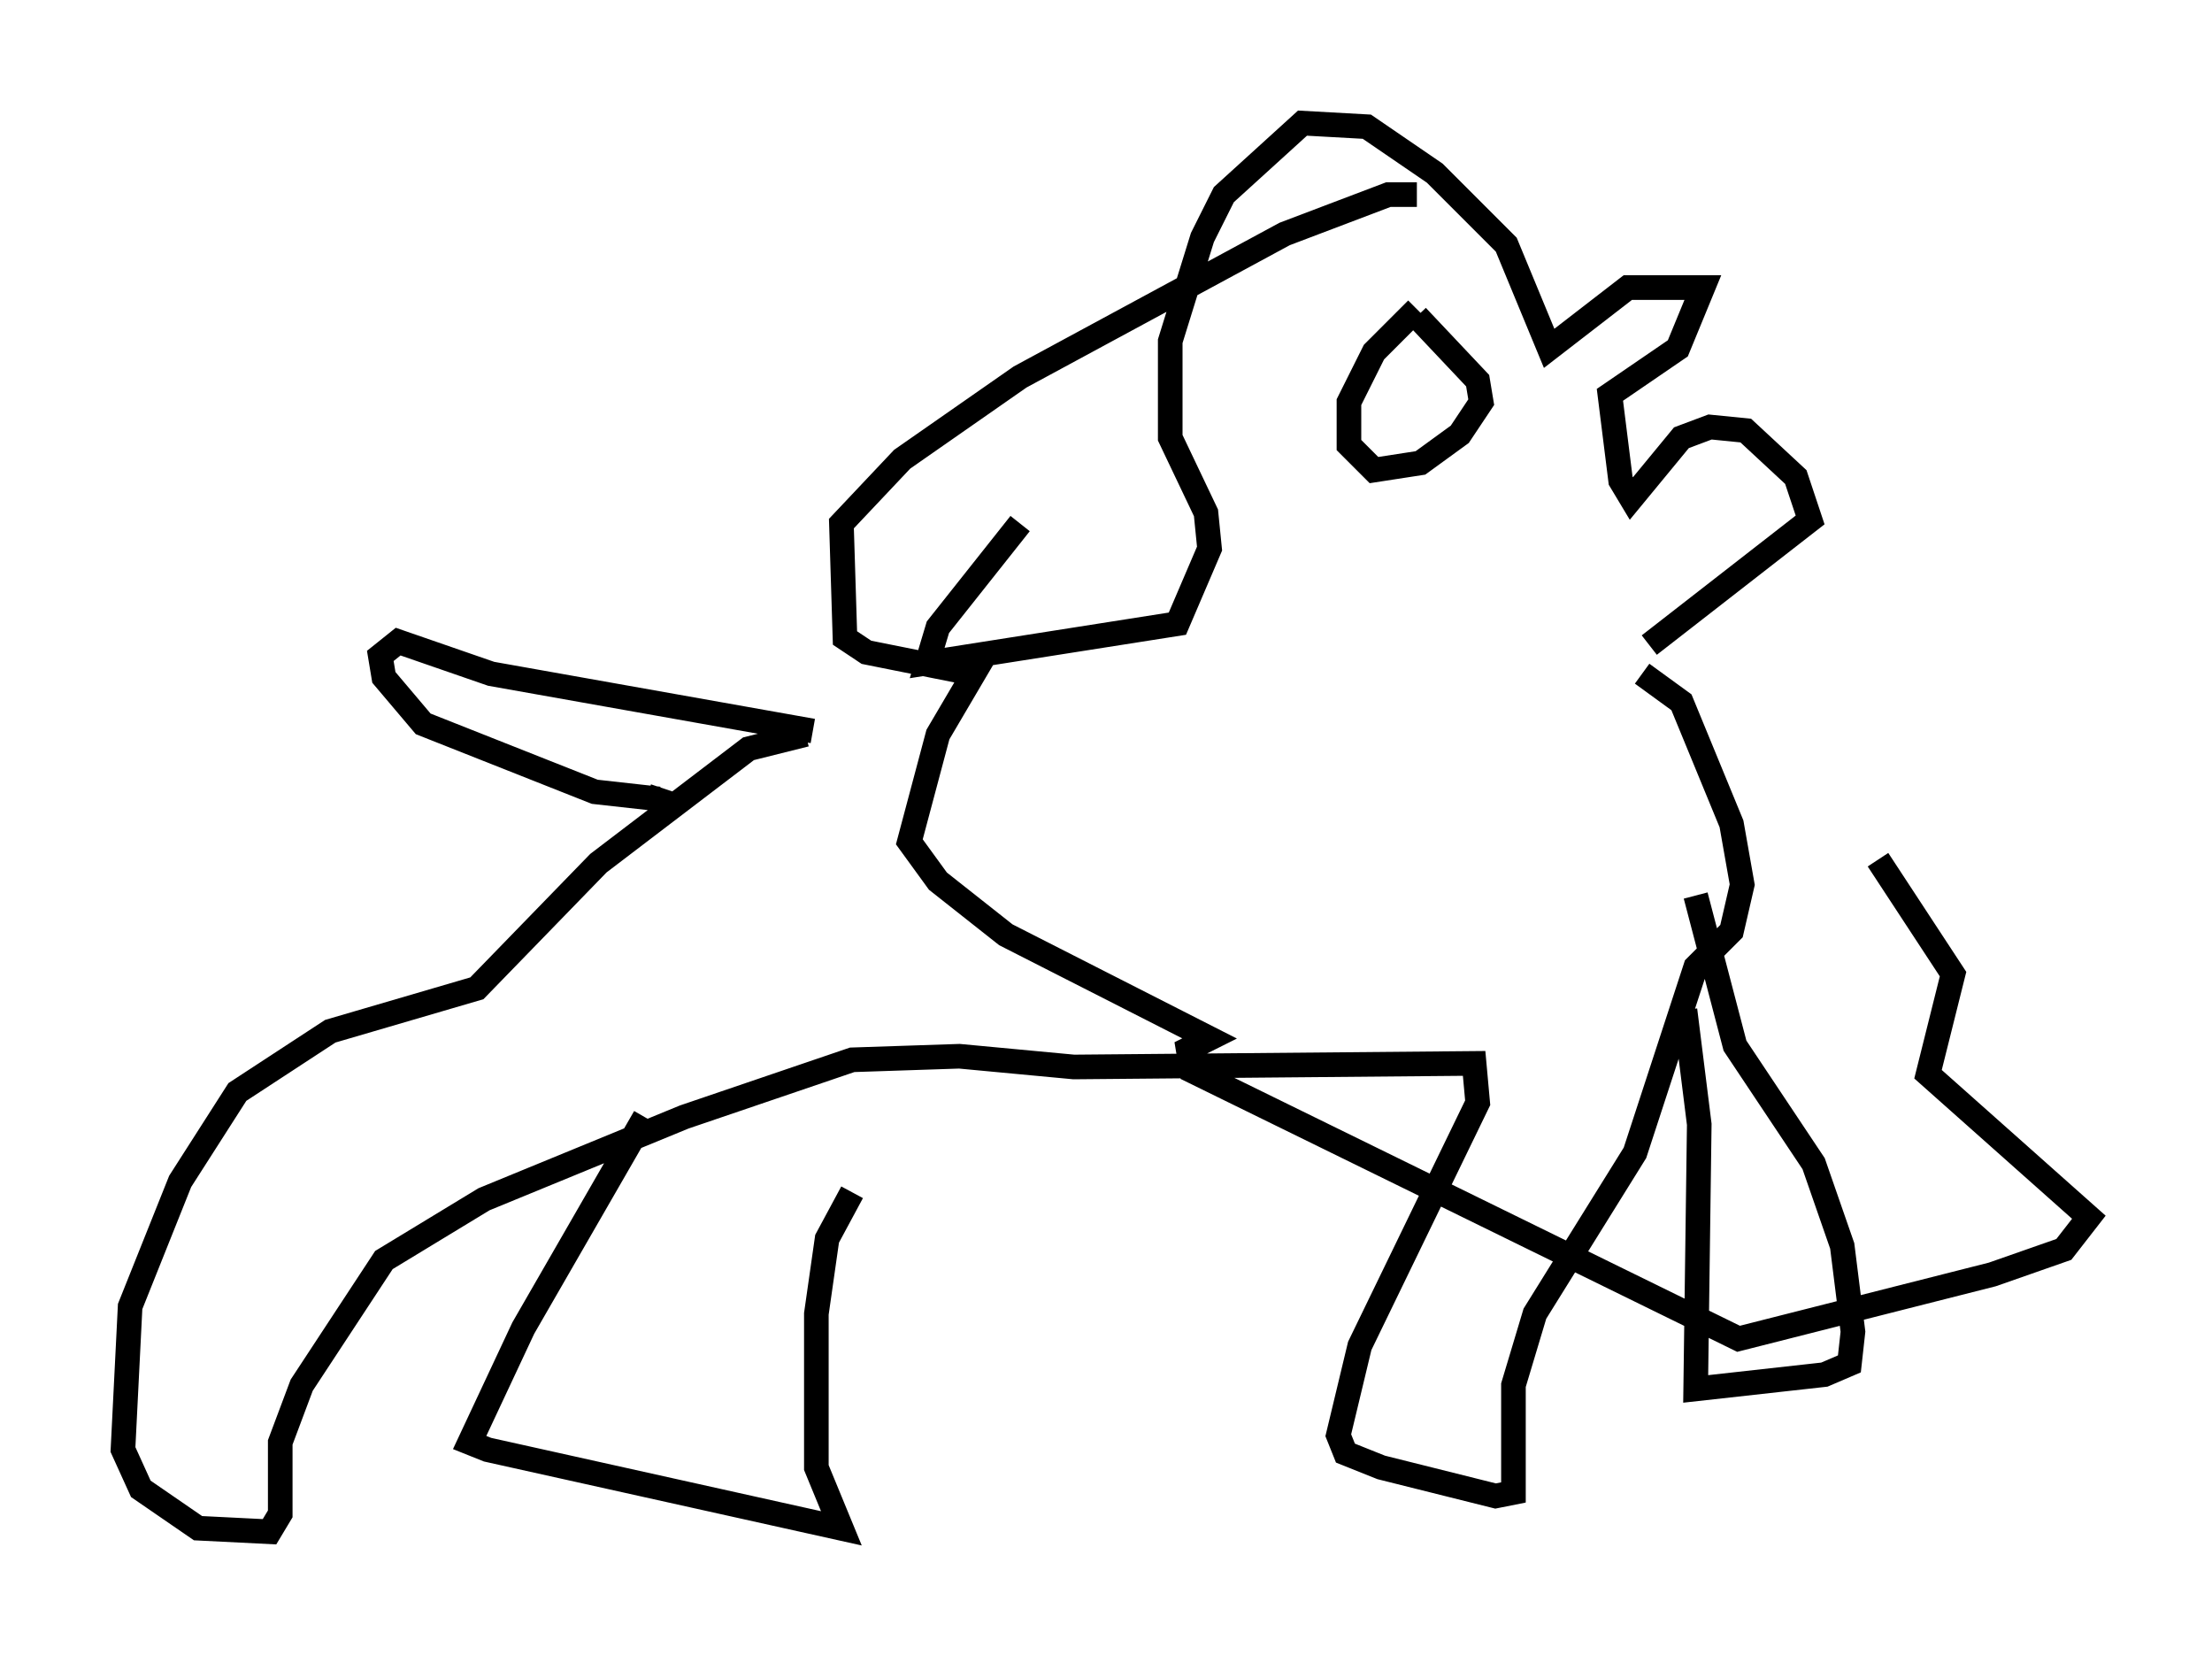 <?xml version="1.0" encoding="utf-8" ?>
<svg baseProfile="full" height="67.229" version="1.1" width="89.888" xmlns="http://www.w3.org/2000/svg" xmlns:ev="http://www.w3.org/2001/xml-events" xmlns:xlink="http://www.w3.org/1999/xlink"><defs /><rect fill="white" height="67.229" width="89.888" x="0" y="0" /><path d="M35.357, 29.838 m-2.615, 0.0 l-2.324, 0.581 -6.101, 4.648 l-4.939, 5.084 -5.955, 1.743 l-3.777, 2.469 -2.324, 3.631 l-2.034, 5.084 -0.291, 5.81 l0.726, 1.598 2.324, 1.598 l2.905, 0.145 0.436, -0.726 l0.0, -2.905 0.872, -2.324 l3.341, -5.084 4.067, -2.469 l8.134, -3.341 6.827, -2.324 l4.358, -0.145 4.648, 0.436 l16.268, -0.145 0.145, 1.598 l-4.793, 9.877 -0.872, 3.631 l0.291, 0.726 1.453, 0.581 l4.648, 1.162 0.726, -0.145 l0.0, -4.358 0.872, -2.905 l4.067, -6.536 2.469, -7.553 l1.453, -1.453 0.436, -1.888 l-0.436, -2.469 -2.034, -4.939 l-1.598, -1.162 m0.291, -1.162 l6.536, -5.084 -0.581, -1.743 l-2.034, -1.888 -1.453, -0.145 l-1.162, 0.436 -2.034, 2.469 l-0.436, -0.726 -0.436, -3.486 l2.76, -1.888 1.017, -2.469 l-3.05, 0.0 -3.196, 2.469 l-1.743, -4.212 -2.905, -2.905 l-2.76, -1.888 -2.615, -0.145 l-3.196, 2.905 -0.872, 1.743 l-1.307, 4.212 0.0, 3.922 l1.453, 3.05 0.145, 1.453 l-1.307, 3.05 -10.168, 1.598 l0.436, -1.453 3.341, -4.212 m16.123, -13.363 l-1.162, 0.0 -4.212, 1.598 l-10.749, 5.81 -4.793, 3.341 l-2.469, 2.615 0.145, 4.648 l0.872, 0.581 4.358, 0.872 l-1.453, 2.469 -1.162, 4.358 l1.162, 1.598 2.76, 2.179 l8.279, 4.212 -0.872, 0.436 l0.145, 0.872 22.223, 10.894 l10.313, -2.615 2.905, -1.017 l1.017, -1.307 -6.536, -5.81 l1.017, -4.067 -3.05, -4.648 m-43.285, -5.229 l-13.073, -2.324 -3.777, -1.307 l-0.726, 0.581 0.145, 0.872 l1.598, 1.888 6.972, 2.76 l2.615, 0.291 0.145, -0.436 m-0.726, 13.363 l-4.939, 8.57 -2.179, 4.648 l0.726, 0.291 14.38, 3.196 l-1.017, -2.469 0.0, -6.246 l0.436, -3.05 1.017, -1.888 m34.279, -12.056 l1.598, 6.101 3.196, 4.793 l1.162, 3.341 0.436, 3.486 l-0.145, 1.307 -1.017, 0.436 l-5.229, 0.581 0.145, -10.749 l-0.581, -4.648 m-10.894, -28.469 l-1.743, 1.743 -1.017, 2.034 l0.0, 1.743 1.017, 1.017 l1.888, -0.291 1.598, -1.162 l0.872, -1.307 -0.145, -0.872 l-2.469, -2.615 " fill="none" stroke="black" stroke-width="1" /></svg>